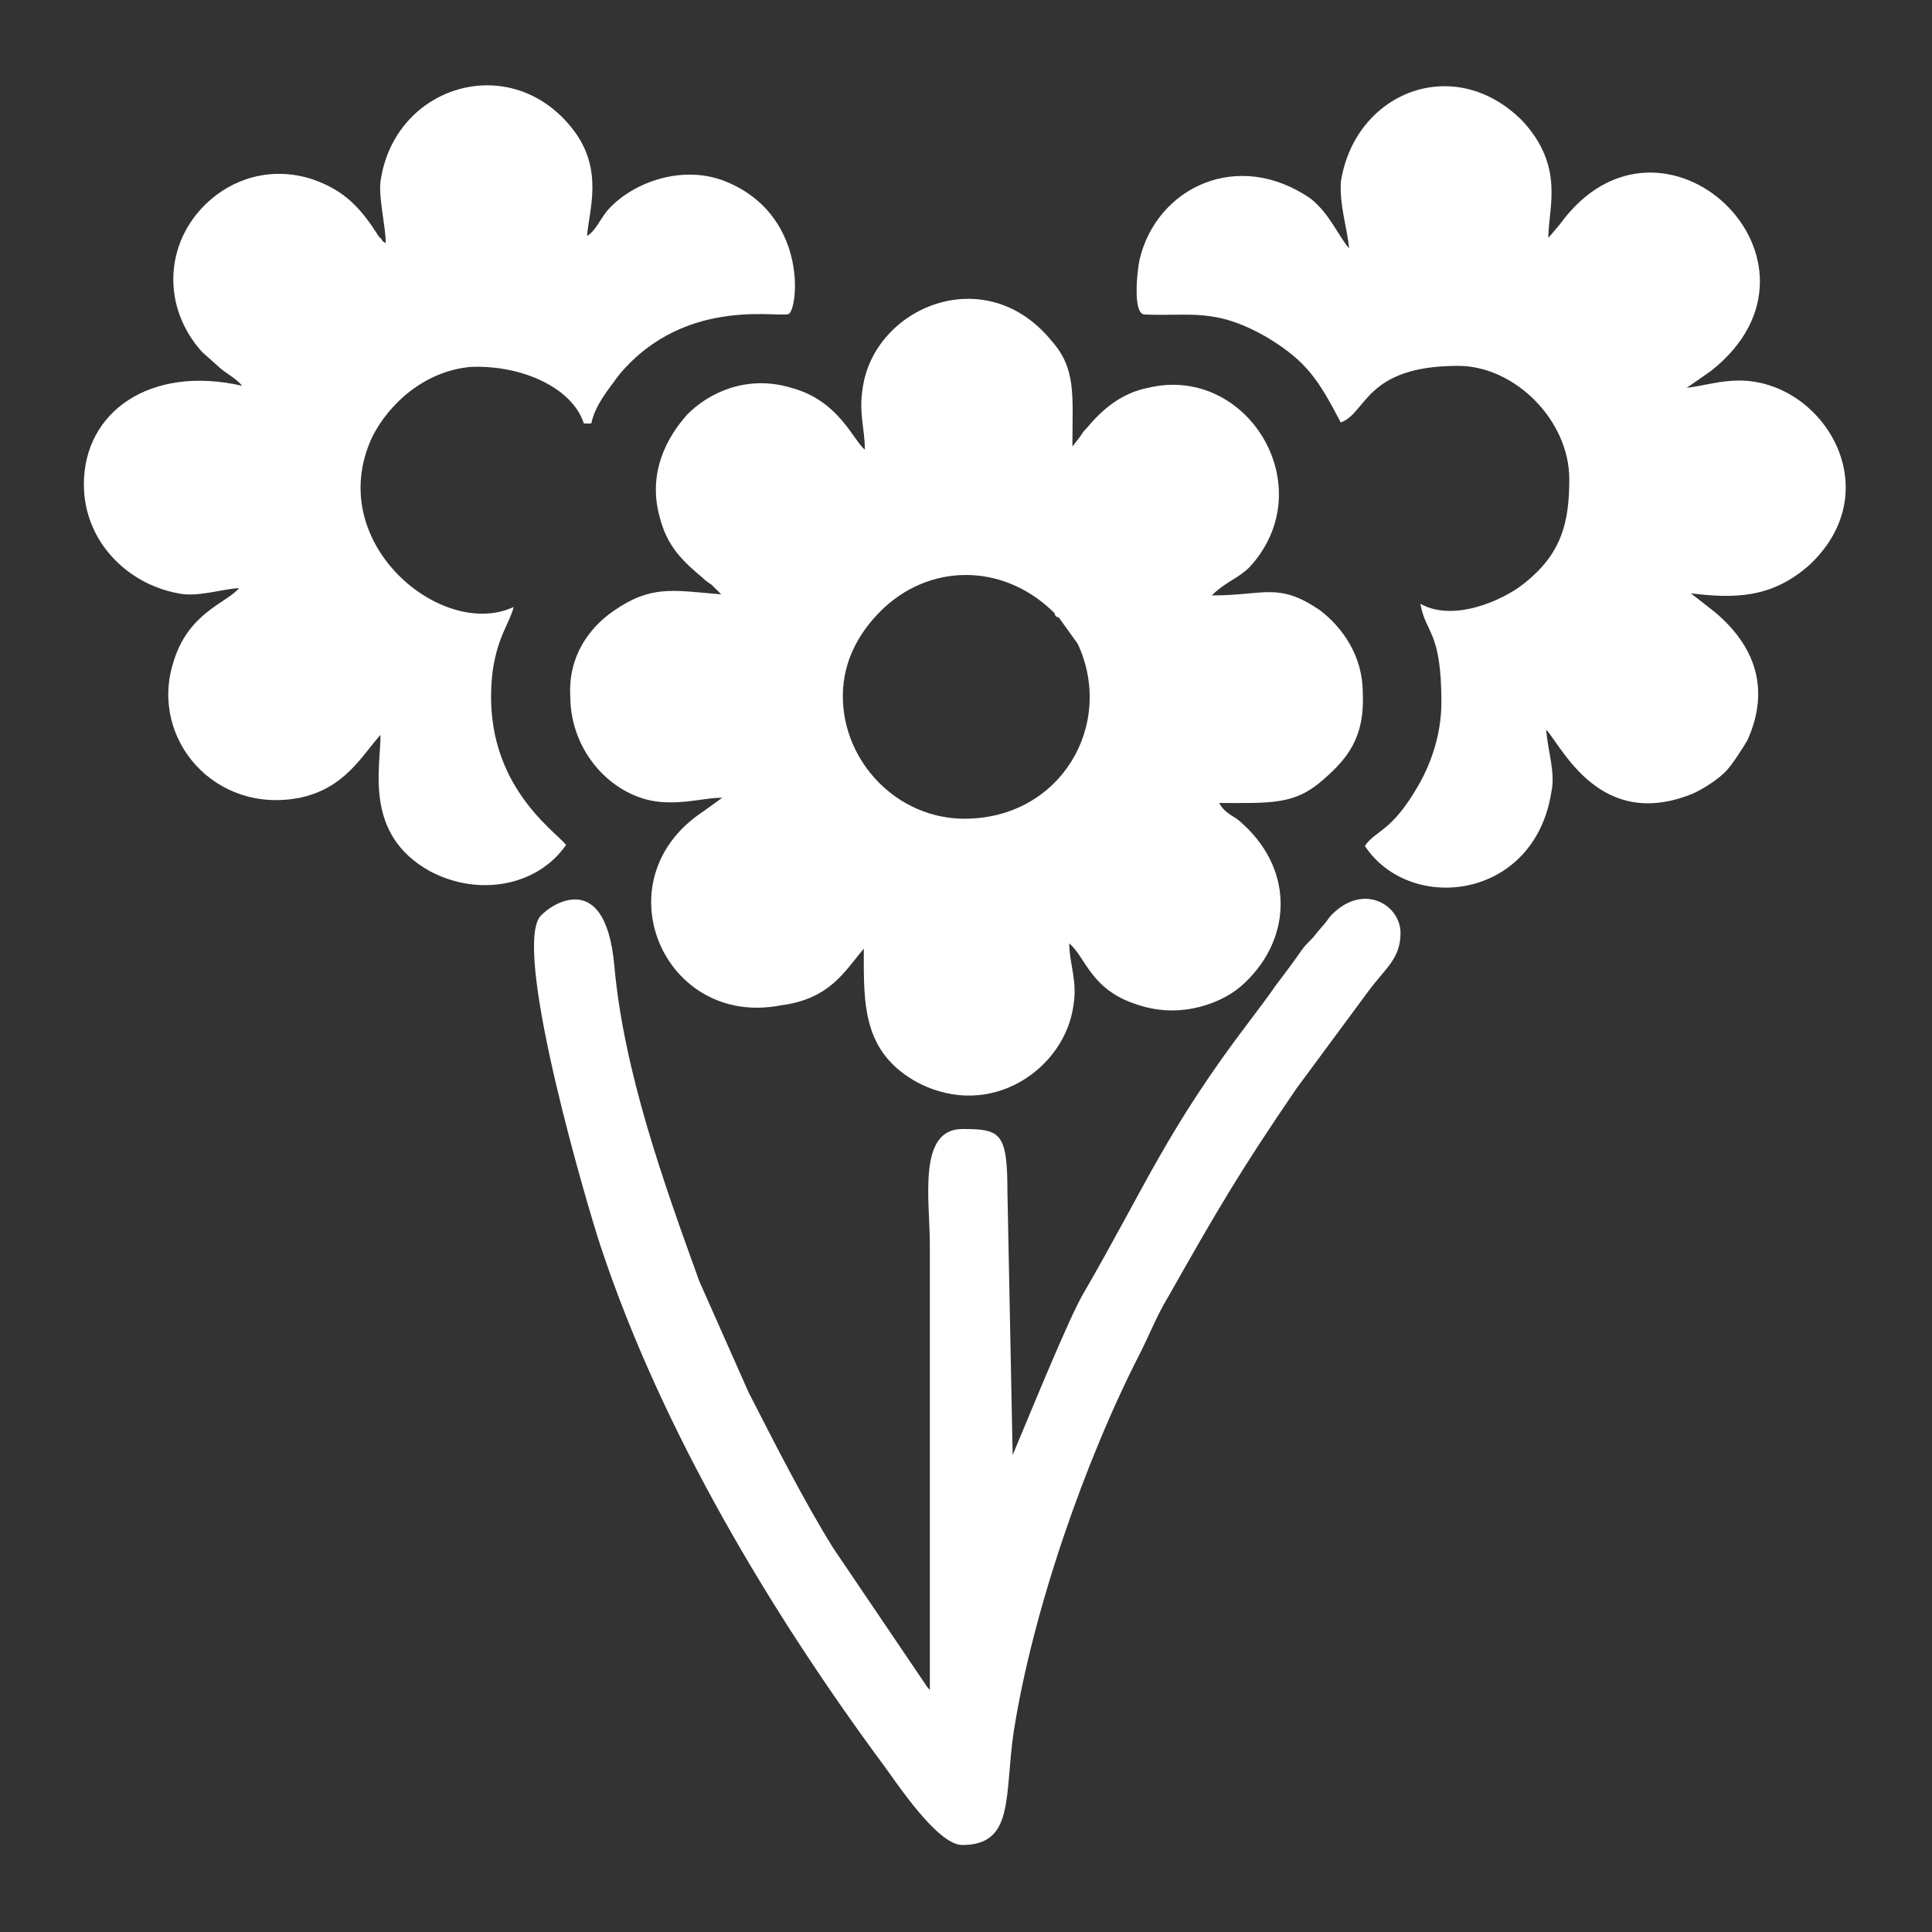 <?xml version="1.0" encoding="utf-8"?>
<!-- Generator: Adobe Illustrator 23.0.3, SVG Export Plug-In . SVG Version: 6.00 Build 0)  -->
<svg version="1.1" id="Layer_1" xmlns="http://www.w3.org/2000/svg" xmlns:xlink="http://www.w3.org/1999/xlink" x="0px" y="0px"
	 viewBox="0 0 184.3 184.3" style="enable-background:new 0 0 184.3 184.3;" xml:space="preserve">
<rect x="0" y="0" width="184.3" height="184.3" fill="#333333" stroke="none"/>
<style type="text/css">
	.st0{fill:#FFFFFF;}
</style>
<g id="Layer_x0020_1">
	<g id="_2429220847200">
		<path class="st0" d="M82.4,90.5l0.2-0.7L82.4,90.5z M101.8,89.2L101.8,89.2L101.8,89.2z M115.9,76.1L115.9,76.1
			C115.9,76.3,115.9,76.1,115.9,76.1z M80.4,66.4c0-3.6,1.8-6.3,3.6-8.1c4.5-4.5,11.5-4.7,16.4,0l0.2,0.2c0,0.2,0.2,0.4,0.4,0.4
			l1.8,2.5c3.6,7.7-1.6,16.7-10.8,16.7C85.6,78.1,80.4,72.7,80.4,66.4z M115.9,56.8l-0.7,0.4L115.9,56.8z M82.8,43.3L82.8,43.3
			L82.8,43.3z M102.6,42.8L102.6,42.8z M82.4,90.5c0,5.2-0.2,9.9,5.2,12.8c7,3.6,14-1.4,14.8-7.4c0.4-2.3-0.4-4-0.4-5.9
			c1.6,1.3,2,4.5,6.7,5.9c4,1.3,8.1-0.2,10.1-2.2c4.5-4.3,4.7-11-0.7-15.5c-0.7-0.5-1.3-0.7-1.8-1.6c4.9,0,7.2,0.2,9.9-2.2
			c2.3-2,4-4,3.8-8.3c0-3.6-2-6.3-4.1-7.9c-4-2.7-5.2-1.4-10.3-1.4c1.3-1.3,2.5-1.6,3.6-2.7c7-7.6-0.2-19.4-9.7-17.1
			c-2.5,0.5-4.3,2-5.8,3.8c-0.5,0.5-0.4,0.5-0.7,0.9l-0.7,0.9c0-4.9,0.4-7.4-2-10.1c-6.3-7.7-16.9-3.2-18,4.5
			c-0.4,2.5,0.2,3.8,0.2,5.9c-1.1-0.9-2.5-4.7-7-5.9c-4.3-1.3-7.9,0.5-9.9,2.5c-2,2.2-3.8,5.6-2.7,9.7c0.7,2.9,2.2,4.3,4.1,5.9
			c0.4,0.4,0.5,0.4,0.9,0.7l0.4,0.4c0.5,0.5,0.2,0.2,0.5,0.5c-4.7-0.4-6.7-0.9-10.3,1.6c-2.3,1.6-4.3,4.3-4.1,8.1
			c0,5.4,4.1,9.7,8.6,10.1c2.5,0.2,4.1-0.4,5.9-0.4l-1.8,1.3c-9.9,6.5-3.8,20.7,7.4,18.5C79.2,95.3,80.6,92.6,82.4,90.5z"/>
		<path class="st0" d="M128.7,23.7c-1.1-1.3-1.8-3.2-3.6-4.7c-7-4.9-14.8-1.1-16.4,5.8c-0.2,0.9-0.7,5.2,0.5,5.2
			c4.3,0.2,6.7-0.7,11.7,2.2c3.8,2.3,4.9,4.1,7,8.1c2.5-0.9,2.3-5.4,11.2-5.4c5.4,0,10.6,5.2,10.6,10.8c0,4.1-0.7,7.2-4.5,10.1
			c-1.8,1.4-6.5,3.6-9.7,1.8c0.5,2.9,2,2.5,2,9.4c0,3.2-1.1,6.1-2.3,8.1c-2.5,4.3-4,4.1-5,5.6c4.3,6.5,16.2,5.2,17.8-5.2
			c0.4-1.8-0.4-4.1-0.5-5.9c1.6,1.8,5.2,9.7,14,6.1c0.9-0.4,2.5-1.4,3.2-2.2c0.5-0.5,1.6-2.2,2-2.9c2.2-4.9,0.7-9-3.1-12.2l-2.3-1.8
			c4.1,0.5,7.7,0.5,11.3-2.7c7.7-7.2,1.3-17.6-6.7-17.6c-1.8,0-3.4,0.5-5,0.7l2.3-1.6C176.4,25,158.5,8,148.8,21.4l-1.1,1.3
			c0-2.9,1.6-6.8-2.5-11.2c-6.5-6.5-16-2.7-17.3,5.9C127.8,19.7,128.5,21.7,128.7,23.7z"/>
		<path class="st0" d="M36.3,70.1l0.2-0.7L36.3,70.1z M55.8,23L55.8,23C55.8,23.2,55.8,23,55.8,23z M36.3,70.1c0,3.2-1.6,9.5,4.7,13
			c4.7,2.5,10.3,1.4,13-2.5c-1.1-1.4-8.3-6.1-7-16.6c0.5-3.4,1.6-4.5,2-6.1c-6.8,3.2-18.2-6.1-13.5-16.2c1.6-3.2,5-6.3,9.4-6.7
			c4.9-0.2,9.7,2,10.8,5.4h0.7c0.4-1.8,1.6-3.2,2.7-4.7c6.5-7.7,15.8-5.2,16.2-5.8c0.9-0.9,1.6-9.5-6.1-12.6c-4-1.6-8.6,0-11,2.5
			c-0.9,0.9-1.3,2.2-2.2,2.7c0.2-2.5,1.6-6.3-1.3-10.1c-5.9-7.7-17.1-4.3-18.4,4.9c-0.2,1.6,0.5,4.3,0.5,5.9L36.5,23
			c-0.2-0.4-0.2-0.2-0.4-0.5c-1.6-2.5-3.1-4.3-6.3-5.4c-4-1.3-7.7,0-10.1,2.3c-4,3.8-4.3,9.9-0.4,14.2l1.8,1.6
			c0.9,0.7,1.4,0.9,2,1.6c-8.8-2-15.1,2.5-15.1,9.4c0,5.4,4.1,9.5,9,10.4c1.8,0.4,4.1-0.4,5.8-0.5c-1.1,1.4-4.9,2.3-6.3,7.2
			c-2.2,7.2,4,14.4,12.1,12.8C32.9,75.2,34.5,72.1,36.3,70.1z"/>
		<path class="st0" d="M91.8,176c5,0,4-4.7,4.9-10.8c1.8-11.5,6.8-25.9,12.1-36.2c0.9-1.8,1.6-3.6,2.7-5.4
			c4.7-8.3,6.8-11.9,12.2-19.8l6.8-9.2c1.6-2.2,3.1-3.1,3.1-5.6c0-2.7-3.6-4.9-6.7-1.6c-0.5,0.7-0.7,0.9-1.3,1.6
			c-0.5,0.7-0.9,0.9-1.4,1.6c-0.9,1.3-1.6,2.2-2.5,3.4c-0.9,1.3-1.6,2.2-2.5,3.4c-7.9,10.4-9.9,15.7-15.8,25.9
			c-1.4,2.3-5.4,12.2-6.8,15.5l-0.5-25.2c0-5.6-0.7-5.9-4.3-5.9c-4.3,0-3.1,6.8-3.1,11v42.5l-0.2-0.2l-9-13.3
			c-2.7-4.3-5.8-10.4-8.1-14.9l-4.7-10.6c-3.4-9.4-7.2-20-8.1-30.1c-0.9-9.9-6.7-5.4-7.2-4.5c-2.3,4,4.7,27.7,5.9,31.3
			c5.8,17.5,16.2,34.9,27,49.5C85.5,170,89.4,176,91.8,176z"/>
	</g>
</g>
</svg>

